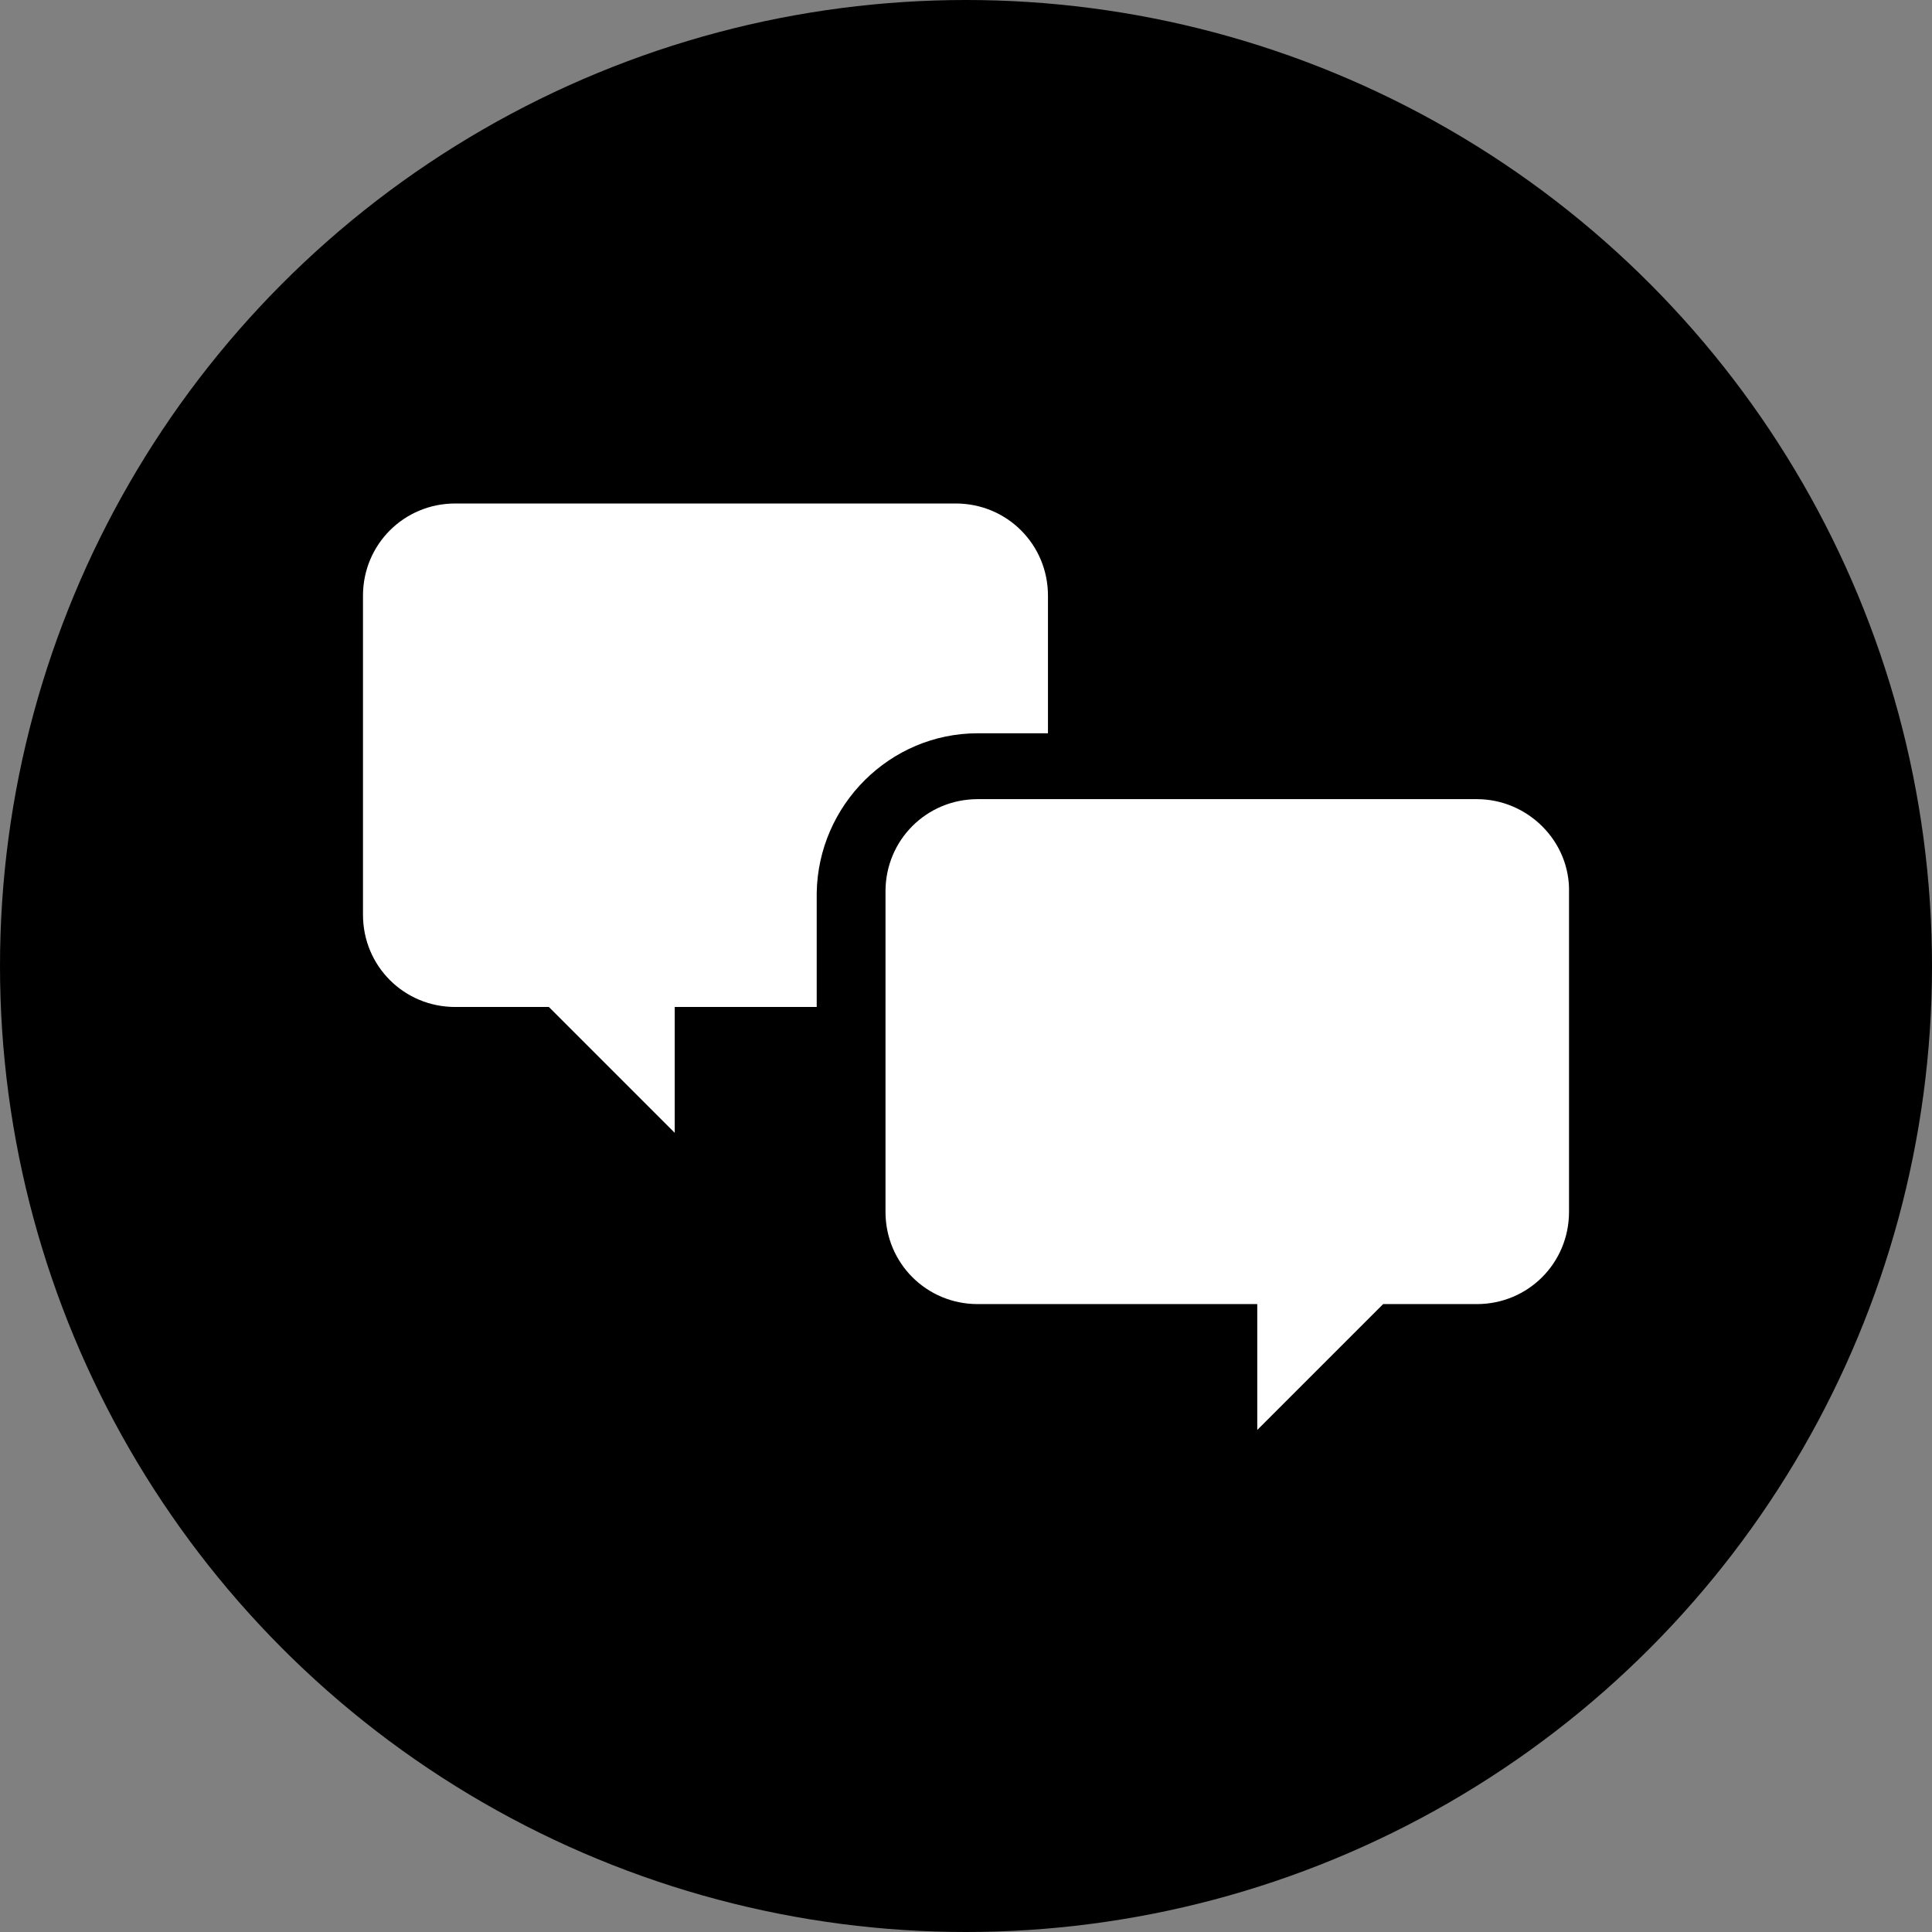 <?xml version="1.0" encoding="utf-8"?>
<!-- Generator: Adobe Illustrator 22.1.0, SVG Export Plug-In . SVG Version: 6.00 Build 0)  -->
<svg
  aria-labelledby="rolePlayIconTitle rolePlayIconDesc"
  style="enable-background:new 0 0 132 132;"
  version="1.1"
  viewBox="0 0 132 132"
  x="0px"
  xml:space="preserve"
  xmlns="http://www.w3.org/2000/svg"
  xmlns:xlink="http://www.w3.org/1999/xlink"
  y="0px"
>
  <rect x="0" y="0" width="132" height="132" fill="#808080" stroke="none"/>
  <title id="rolePlayIconTitle">Role play icon</title>
  <desc id="rolePlayIconDesc">Two speech balloons next to each other, offset vertically and horizontally from each other</desc>
  <style type="text/css">
    .st1{fill:#FFFFFF;}
    .st2{fill:none;stroke-width:4;stroke-miterlimit:10;}
  </style>

  <circle class="st0" cx="66" cy="66" r="66"/>
  <path class="st1" d="M66.8,50.1h4.8v-9.4c0-3.5-2.8-6.3-6.3-6.3H31.1c-3.5,0-6.3,2.8-6.3,6.3v21.8c0,3.5,2.8,6.3,6.3,6.3h6.4
    l8.6,8.6v-8.6h9.7V61C55.9,55,60.8,50.1,66.8,50.1z"/>
  <path class="st1" d="M100.9,54.6H74h-1.2h-1.2h-4.8c-3.5,0-6.3,2.8-6.3,6.3v7.8V70v1.2v11.6c0,3.5,2.8,6.3,6.3,6.3h19.1v8.6
    l8.6-8.6h6.4c3.5,0,6.3-2.8,6.3-6.3V61C107.3,57.5,104.4,54.6,100.9,54.6z"/>
  <line class="st2" x1="71.6" y1="67.2" x2="96" y2="67.2"/>
  <line class="st2" x1="71.6" y1="75.3" x2="83.9" y2="75.3"/>
</svg>
